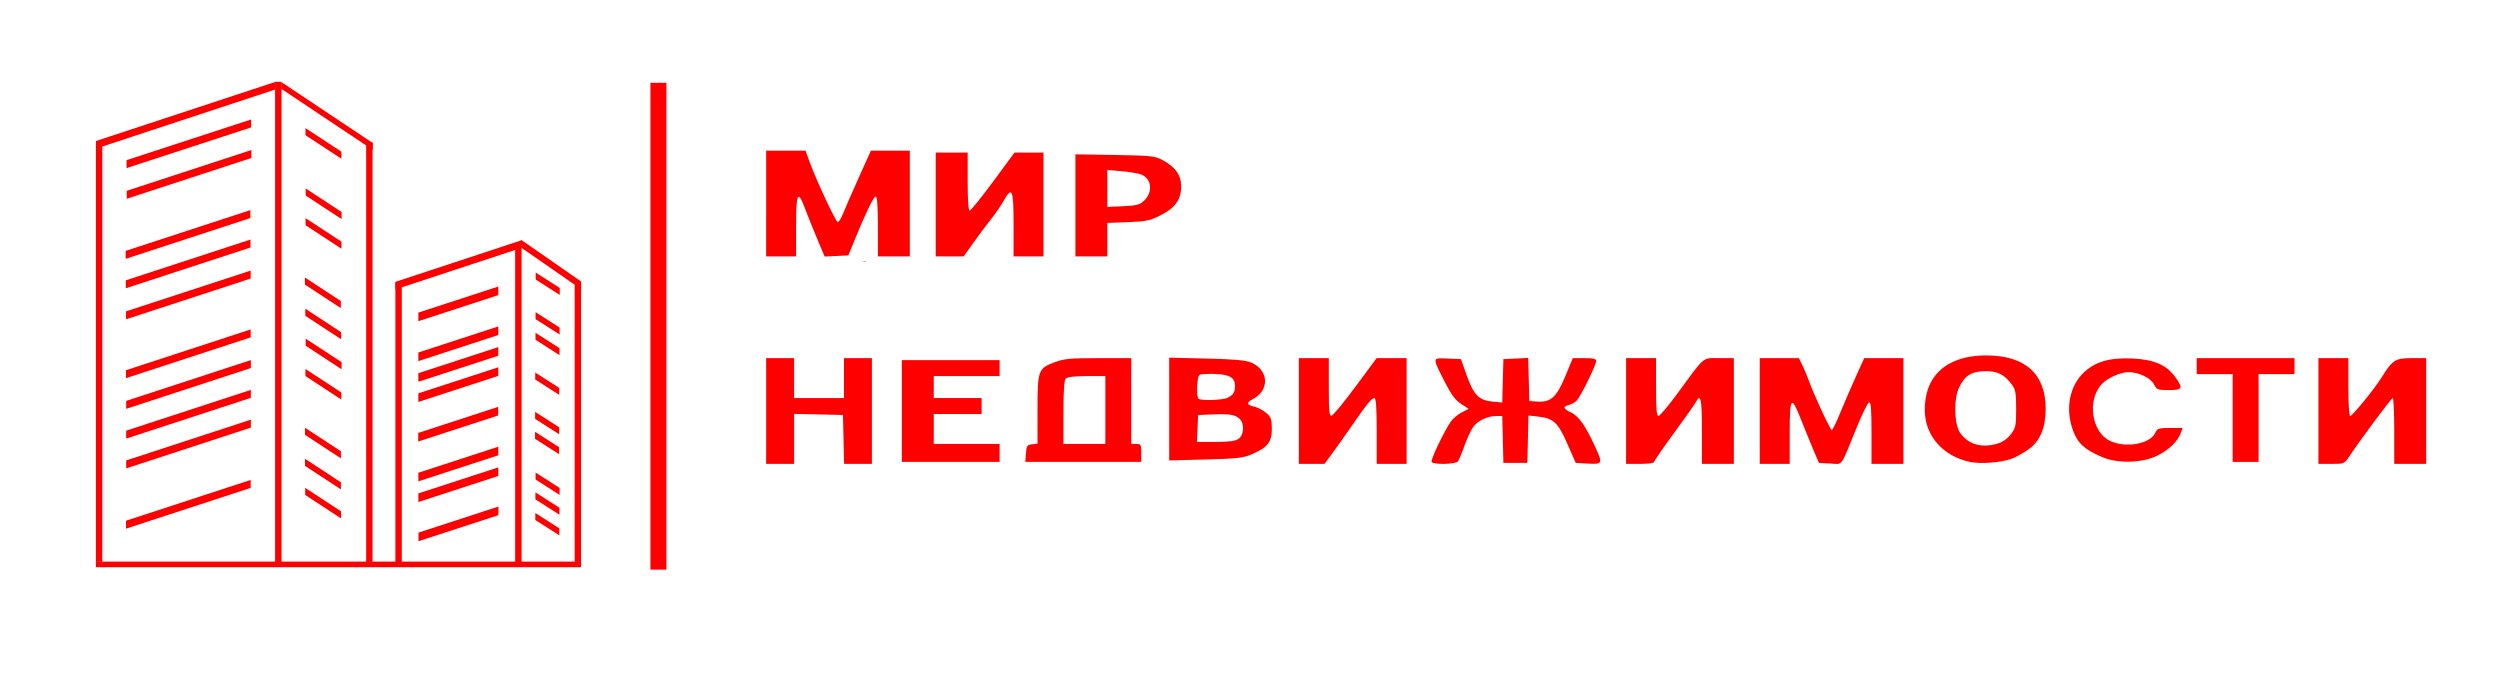 <?xml version="1.0" encoding="UTF-8" standalone="no"?>
<svg
   version="1.1"
   id="svg463"
   width="3347.302"
   height="914.286"
   viewBox="0 0 3347.302 914.286"
   sodipodi:docname="logo2.svg"
   inkscape:version="1.2 (dc2aedaf03, 2022-05-15)"
   xmlns:inkscape="http://www.inkscape.org/namespaces/inkscape"
   xmlns:sodipodi="http://sodipodi.sourceforge.net/DTD/sodipodi-0.dtd"
   xmlns="http://www.w3.org/2000/svg"
   xmlns:svg="http://www.w3.org/2000/svg">
  <g style="display:inline">
    <path style="fill:#ff0000;stroke-width:0.944" d="m 1155.364,350.201 c 1.436,-0.217 3.561,-0.211 4.723,0.013 1.162,0.224 -0.013,0.402 -2.61,0.395 -2.597,-0.007 -3.548,-0.191 -2.112,-0.408 z"/>
    <path style="fill:#ff0000;stroke-width:2.671" d="m 1025.829,272.486 v -70.793 h 26.356 26.356 l 5.968,16.368 c 8.565,23.49 34.188,78.257 37.061,79.215 1.338,0.446 4.466,-4.348 6.952,-10.654 2.486,-6.306 11.953,-27.994 21.037,-48.197 l 16.518,-36.732 h 26.047 26.047 v 70.793 70.793 h -21.372 -21.371 v -40.071 c 0,-26.006 -0.977,-40.071 -2.783,-40.071 -2.884,0 -12.898,20.534 -28.011,57.436 l -8.753,21.371 -15.862,0.784 -15.862,0.784 -10.443,-24.827 c -5.744,-13.655 -12.849,-31.348 -15.789,-39.318 -9.571,-25.945 -12.025,-21.126 -12.025,23.619 v 40.294 h -20.036 -20.036 z"/>
    <path style="fill:#ff0000;stroke-width:2.671" d="m 1252.901,273.822 v -69.457 h 21.371 21.371 v 38.736 c 0,24.842 0.989,38.736 2.757,38.736 1.516,0 15.61,-17.431 31.319,-38.736 l 28.562,-38.736 h 19.438 19.439 v 69.457 69.457 h -20.036 -20.036 v -42.743 c 0,-47.41 -1.907,-51.879 -13.397,-31.389 -3.502,6.244 -11.236,17.438 -17.188,24.875 -5.952,7.437 -16.526,21.562 -23.497,31.389 l -12.675,17.868 h -18.715 -18.715 z"/>
    <path style="fill:#ff0000;stroke-width:2.671" d="m 1439.901,274.957 v -68.322 l 52.761,0.868 c 48.355,0.796 53.681,1.361 63.778,6.762 17.285,9.246 25.047,20.192 25.047,35.323 0,17.769 -8.018,28.912 -27.977,38.88 -13.924,6.954 -19.452,8.098 -43.411,8.985 l -27.455,1.016 v 22.404 22.404 h -21.371 -21.371 z m 91.689,-6.032 c 12.067,-11.337 10.698,-28.814 -2.737,-34.935 -3.647,-1.661 -15.535,-3.774 -26.42,-4.694 l -19.79,-1.673 v 24.718 24.718 l 21.168,-0.961 c 17.692,-0.803 22.253,-1.981 27.779,-7.172 z"/>
    <path style="fill:#ff0000;stroke-width:2.671" d="m 1025.829,550.315 v -70.793 h 18.7 18.7 v 26.714 26.714 h 33.393 33.393 v -26.714 -26.714 h 18.7 18.7 v 70.793 70.793 h -18.618 -18.618 l -0.75,-32.725 -0.75,-32.725 -32.725,-0.75 -32.725,-0.75 v 33.475 33.475 h -18.7 -18.7 z"/>
    <path style="fill:#ff0000;stroke-width:2.671" d="m 1207.486,550.315 v -68.121 h 65.45 65.45 v 10.686 10.686 h -44.079 -44.079 v 14.693 14.693 h 32.057 32.057 v 10.686 10.686 h -32.057 -32.057 v 20.036 20.036 h 44.079 44.079 v 12.021 12.021 h -65.45 -65.45 z"/>
    <path style="fill:#ff0000;stroke-width:2.671" d="m 1373.629,607.082 c 0.735,-10.159 1.594,-11.443 8.168,-12.199 l 7.346,-0.845 v -45.331 c 0,-53.094 0.846,-55.434 23.048,-63.741 12.479,-4.669 20.819,-5.445 58.531,-5.445 h 43.978 v 57.436 57.436 h 6.679 c 6.134,0 6.678,0.98 6.678,12.021 V 618.436 h -77.625 -77.625 z m 106.343,-58.104 v -45.414 h -24.844 c -15.761,0 -26.016,1.172 -28.05,3.206 -2.223,2.223 -3.206,16.147 -3.206,45.414 v 42.209 h 28.05 28.05 z"/>
    <path style="fill:#ff0000;stroke-width:2.671" d="m 1565.458,547.677 v -68.798 l 50.089,1.199 c 37.426,0.896 52.534,2.257 59.758,5.382 23.721,10.262 24.877,37.178 2.103,48.955 -9.098,4.705 -8.414,7.849 2.197,10.103 4.071,0.865 10.942,4.459 15.268,7.988 6.947,5.666 7.883,8.151 8.014,21.26 0.179,17.928 -5.343,25.145 -26.161,34.189 -12.109,5.26 -19.62,6.131 -62.516,7.25 l -48.754,1.271 z m 92.906,39.886 c 7.134,-4.997 8.125,-19.986 1.743,-26.368 -5.972,-5.972 -13.172,-7.242 -35.909,-6.335 l -20.004,0.798 -0.79,18.032 -0.79,18.032 h 24.906 c 18.218,0 26.5,-1.117 30.843,-4.159 z m -14.591,-55.013 c 7.629,-4.016 9.752,-7.455 9.801,-15.882 0.065,-11.006 -7.143,-15.293 -26.901,-16.002 -9.676,-0.347 -18.992,0.234 -20.704,1.291 -3.28,2.027 -4.398,28.816 -1.33,31.884 2.976,2.976 32.904,1.989 39.134,-1.29 z"/>
    <path style="fill:#ff0000;stroke-width:2.671" d="m 1739.101,550.315 v -70.793 h 20.036 20.036 v 38.932 c 0,32.249 0.651,38.783 3.792,38.068 2.086,-0.475 16.486,-17.994 32.001,-38.932 l 28.209,-38.068 h 20.091 20.092 v 70.793 70.793 h -20.036 -20.036 v -44.079 c 0,-30.423 -0.915,-44.079 -2.955,-44.079 -3.76,0 -10.453,8.19 -30.438,37.244 -8.816,12.817 -20.649,29.515 -26.297,37.108 l -10.268,13.805 h -17.114 -17.114 z"/>
    <path style="fill:#ff0000;stroke-width:2.671" d="m 1916.821,618.55 c -1.656,-2.679 16.853,-41.519 25.856,-54.257 2.874,-4.066 9.399,-9.534 14.5,-12.151 l 9.275,-4.758 -10.158,-6.549 c -7.488,-4.828 -13.063,-12.242 -21.212,-28.212 -17.809,-34.9 -17.944,-33.496 3.147,-32.56 l 17.912,0.795 7.417,21.041 c 9.407,26.688 16.47,34.042 34.34,35.76 l 13.501,1.297 0.762,-29.049 0.761,-29.049 16.605,-0.793 16.605,-0.793 0.759,28.843 0.759,28.843 10.686,0.728 c 17.993,1.225 25.835,-5.87 37.444,-33.877 l 10.067,-24.287 h 15.648 c 12.176,0 15.648,0.895 15.648,4.035 0,5.062 -20.325,46.481 -25.751,52.477 -2.215,2.448 -6.945,5.183 -10.51,6.077 -8.901,2.234 -8.129,5.093 2.781,10.296 10.389,4.954 19.455,17.966 32.575,46.755 10.097,22.154 9.765,22.726 -12.434,21.43 l -14.038,-0.82 -11.022,-25.113 c -12.604,-28.716 -18.531,-34.395 -38.354,-36.743 l -13.899,-1.646 -0.756,31.751 -0.756,31.751 h -16.029 -16.029 l -0.753,-31.389 -0.753,-31.389 h -8.015 c -11.831,0 -25.022,6.378 -31.142,15.058 -2.966,4.207 -8.156,15.463 -11.534,25.013 -3.377,9.55 -7.287,18.867 -8.688,20.704 -3.012,3.948 -32.849,4.611 -35.215,0.782 z"/>
    <path style="fill:#ff0000;stroke-width:2.671" d="m 2177.215,550.315 v -70.793 h 20.036 20.036 v 38.736 c 0,29.249 0.818,38.717 3.339,38.658 1.837,-0.043 13.223,-13.567 25.303,-30.054 37.575,-51.282 32.932,-47.341 55.77,-47.341 h 19.773 v 70.793 70.793 h -21.371 -21.372 v -44.079 c 0,-43.047 -1.592,-50.735 -8.02,-38.724 -1.576,2.945 -14.842,21.694 -29.48,41.664 -14.638,19.97 -26.614,37.396 -26.614,38.724 0,1.328 -8.415,2.415 -18.7,2.415 h -18.7 z"/>
    <path style="fill:#ff0000;stroke-width:2.671" d="m 2356.201,550.315 v -70.793 h 26.22 26.22 l 4.818,10.018 c 2.65,5.51 6.443,14.575 8.429,20.145 6.62,18.566 28.668,66.009 30.677,66.009 1.09,0 5.766,-9.317 10.391,-20.704 4.626,-11.387 13.95,-33.026 20.722,-48.086 l 12.311,-27.382 h 26.278 26.278 v 70.793 70.793 h -21.371 -21.372 v -41.63 c 0,-32.107 -0.764,-41.379 -3.339,-40.534 -1.837,0.603 -9.175,15.429 -16.307,32.948 -22.683,55.716 -18.207,49.601 -35.629,48.681 l -15.164,-0.801 -7.369,-17.364 c -4.053,-9.55 -11.362,-27.488 -16.243,-39.861 -13.466,-34.138 -15.479,-31.936 -15.479,16.931 v 41.63 h -20.036 -20.036 z"/>
    <path style="fill:#ff0000;stroke-width:2.671" d="m 2637.573,618.468 c -35.712,-7.542 -59.607,-34.373 -60.39,-67.809 -1.107,-47.283 29.179,-74.83 82.225,-74.79 52.363,0.04 79.978,25.103 79.61,72.252 -0.195,24.994 -7.447,42.141 -22.494,53.186 -6.856,5.033 -17.482,10.92 -23.613,13.084 -14.441,5.095 -41.187,7.066 -55.338,4.077 z m 37.128,-24.57 c 6.619,-1.983 13.225,-6.648 17.674,-12.481 6.509,-8.534 7.105,-11.387 7.105,-34.037 0,-20.803 -0.873,-25.892 -5.508,-32.1 -10.423,-13.961 -19.036,-18.403 -35.436,-18.275 -18.774,0.146 -27.573,5.514 -35.34,21.559 -7.73,15.967 -6.797,50.061 1.685,61.625 11.064,15.083 28.876,19.985 49.82,13.71 z"/>
    <path style="fill:#ff0000;stroke-width:2.671" d="m 2814.966,612.149 c -23.579,-9.969 -32.82,-18.279 -39.153,-35.206 -10.965,-29.306 -5.091,-60.383 14.896,-78.806 15.346,-14.145 34.738,-19.569 64.825,-18.13 28.296,1.353 45.194,8.616 56.564,24.313 11.482,15.85 10.526,17.945 -8.186,17.945 -14.879,0 -16.229,-0.521 -19.933,-7.683 -4.476,-8.656 -20.749,-16.393 -34.286,-16.301 -10.849,0.074 -28.201,7.96 -35.832,16.285 -19.558,21.336 -13.428,63.683 10.941,75.579 20.875,10.191 54.051,4.43 60.887,-10.573 2.709,-5.946 4.54,-6.55 19.854,-6.55 h 16.869 l -2.775,7.346 c -4.07,10.775 -15.333,21.622 -30.463,29.339 -20.097,10.251 -53.164,11.339 -74.207,2.442 z"/>
    <path style="fill:#ff0000;stroke-width:2.671" d="m 2989.33,559.665 v -58.771 h -24.043 -24.043 v -10.686 -10.686 h 65.45 65.45 v 10.686 10.686 h -24.043 -24.043 v 58.771 58.771 h -17.364 -17.364 z"/>
    <path style="fill:#ff0000;stroke-width:2.671" d="m 3104.201,550.315 v -70.793 h 20.036 20.036 v 38.736 c 0,21.762 1.076,38.736 2.455,38.736 2.951,0 32.847,-36.768 42.255,-51.968 14.2,-22.941 18.214,-25.504 39.94,-25.504 h 19.536 v 70.793 70.793 h -21.371 -21.371 v -44.079 c 0,-24.243 -0.92,-44.079 -2.043,-44.079 -1.829,0 -43.415,55.936 -58.77,79.051 -5.848,8.803 -6.627,9.107 -23.375,9.107 h -17.325 z"/>
    <path style="fill:#ff0000;stroke-width:2.671" d="M 870.886,436.779 V 110.864 h 10.686 10.686 v 325.914 325.914 h -10.686 -10.686 z"/>
    <path style="fill:#ff0000" d="M 72.29,137.715 266.546,73.906"/>
    <path style="fill:#ff0000;stroke-width:1.188" d="m 129.374,190.594 -0.958,568.552"/>
    <path style="fill:#ff0000;stroke-width:1.188" d="m 368.232,109.467 8.199,642.113"/>
    <rect style="fill:#ff0000;stroke-width:1.188" width="8.622" height="643.145" x="368.322" y="109.557" />
    <rect style="fill:#ff0000;stroke-width:1.188" width="649.555" height="7.527" x="128.357" y="751.94" />
    <rect style="fill:#ff0000;stroke-width:1.188" width="8.537" height="566.104" x="490.265" y="190.714" />
    <rect style="fill:#ff0000;stroke-width:1.188" width="8.536" height="374.591" x="529.406" y="378.07" />
    <path style="fill:#ff0000;stroke-width:1.183" d="m 689.744,325.694 v 427.129 h 8.632 V 333.572 c -0.047,-0.306 -0.068,-0.651 -0.056,-1.041 0.008,-0.203 0.028,-0.404 0.056,-0.604 v -6.233 z" />
    <rect style="fill:#ff0000;stroke-width:1.188" width="8.536" height="375.531" x="769.462" y="381.563" />
    <rect style="fill:#ff0000;stroke-width:1.188" width="8.536" height="561.106" x="128.417" y="191.195" />
    <path style="fill:#ff0000;stroke-width:0.586" transform="matrix(1.126,-0.371,0,1.19,52.408,31.822)" d="m 280.738,152.977 -213.108,0.002 v 8.537 l 213.108,-0.002 z"/>
    <path style="fill:#ff0000;stroke-width:0.407" transform="matrix(1.127,-0.368,0,1.19,52.408,31.822)" d="m 251.86,185.552 -147.99,10e-4 v 8.941 l 147.99,8.9e-4 z"/>
    <rect style="fill:#ff0000;stroke-width:0.484" width="175.506" height="10.637" x="178.433" y="310.942" ry="0" transform="matrix(0.951,-0.311,0,1,0,0)"/>
    <rect style="fill:#ff0000;stroke-width:0.484" width="175.506" height="10.637" x="176.922" y="390.94" ry="0" transform="matrix(0.951,-0.311,0,1,0,0)"/>
    <rect style="fill:#ff0000;stroke-width:0.484" width="175.506" height="10.637" x="177.173" y="430.411" ry="0" transform="matrix(0.951,-0.311,0,1,0,0)"/>
    <rect style="fill:#ff0000;stroke-width:0.484" width="175.506" height="10.637" x="177.425" y="472.043" ry="0" transform="matrix(0.951,-0.311,0,1,0,0)"/>
    <rect style="fill:#ff0000;stroke-width:0.484" width="175.506" height="10.637" x="177.425" y="550.829" ry="0" transform="matrix(0.951,-0.311,0,1,0,0)"/>
    <rect style="fill:#ff0000;stroke-width:0.484" width="175.506" height="10.637" x="177.677" y="591.981" ry="0" transform="matrix(0.951,-0.311,0,1,0,0)"/>
    <rect style="fill:#ff0000;stroke-width:0.484" width="175.506" height="10.637" x="177.677" y="631.854" ry="0" transform="matrix(0.951,-0.311,0,1,0,0)"/>
    <rect style="fill:#ff0000;stroke-width:0.484" width="175.506" height="10.637" x="177.677" y="671.727" ry="0" transform="matrix(0.951,-0.311,0,1,0,0)"/>
    <rect style="fill:#ff0000;stroke-width:0.484" width="175.506" height="10.637" x="177.425" y="752.356" ry="0" transform="matrix(0.951,-0.311,0,1,0,0)"/>
    <rect style="fill:#ff0000;stroke-width:0.386" width="147.113" height="9.167" x="-599.91" y="-141.441" ry="0" transform="matrix(-0.832,-0.555,0,1,0,0)"/>
    <rect style="fill:#ff0000;stroke-width:0.15" width="57.489" height="9.506" x="-546.771" y="-96.567" ry="0" transform="matrix(-0.836,-0.548,0,1,0,0)"/>
    <rect style="fill:#ff0000;stroke-width:0.15" width="57.489" height="9.506" x="-547.074" y="-15.971" ry="0" transform="matrix(-0.836,-0.548,0,1,0,0)"/>
    <rect style="fill:#ff0000;stroke-width:0.15" width="57.489" height="9.506" x="-546.872" y="23.884" ry="0" transform="matrix(-0.836,-0.548,0,1,0,0)"/>
    <rect style="fill:#ff0000;stroke-width:0.15" width="57.489" height="9.506" x="-545.86" y="103.927" ry="0" transform="matrix(-0.836,-0.548,0,1,0,0)"/>
    <rect style="fill:#ff0000;stroke-width:0.15" width="57.489" height="9.506" x="-546.467" y="145.376" ry="0" transform="matrix(-0.836,-0.548,0,1,0,0)"/>
    <rect style="fill:#ff0000;stroke-width:0.15" width="57.489" height="9.506" x="-547.074" y="185.127" ry="0" transform="matrix(-0.836,-0.548,0,1,0,0)"/>
    <rect style="fill:#ff0000;stroke-width:0.15" width="57.489" height="9.506" x="-546.669" y="225.942" ry="0" transform="matrix(-0.836,-0.548,0,1,0,0)"/>
    <rect style="fill:#ff0000;stroke-width:0.15" width="57.489" height="9.506" x="-546.016" y="305.013" ry="0" transform="matrix(-0.836,-0.548,0,1,0,0)"/>
    <rect style="fill:#ff0000;stroke-width:0.15" width="57.489" height="9.506" x="-546.016" y="346.568" ry="0" transform="matrix(-0.836,-0.548,0,1,0,0)"/>
    <rect style="fill:#ff0000;stroke-width:0.15" width="57.489" height="9.506" x="-546.302" y="385.323" ry="0" transform="matrix(-0.836,-0.548,0,1,0,0)"/>
    <path style="fill:#ff0000;stroke-width:0.678" d="m 760.127,302.767 c -0.044,0.007 -0.081,0.014 -0.125,0.021 -0.004,0.015 -0.008,0.031 -0.012,0.047 0.045,-0.022 0.091,-0.045 0.137,-0.067 z m -12.951,12.722 c -0.325,0.055 -0.65,0.111 -0.975,0.167 -0.095,0.029 -0.188,0.06 -0.282,0.088 0.019,-9.3e-4 0.038,-0.005 0.058,-0.007 0.167,-0.035 0.333,-0.068 0.5,-0.102 0.049,-0.017 0.095,-0.026 0.137,-0.028 0.008,-9.3e-4 0.016,-0.002 0.023,-0.003 0.18,-0.037 0.36,-0.075 0.54,-0.111 z m -23.067,4.721 c -0.02,0.002 -0.06,0.011 -0.079,0.014 0.02,0.047 0.04,0.095 0.06,0.142 0.008,-0.052 0.012,-0.104 0.018,-0.156 z m 5.448,0.163 c -0.01,0.046 -0.016,0.083 -0.025,0.13 0.012,-0.003 0.023,-0.008 0.035,-0.012 -0.004,-0.038 -0.006,-0.079 -0.01,-0.119 z m -30.577,1.113 -169.536,55.864 v 10.155 l 168.943,-55.671 c 0.045,-0.303 0.107,-0.603 0.169,-0.904 0.058,-0.361 0.131,-0.721 0.183,-1.083 0.035,-0.276 0.034,-0.553 0.06,-0.829 0.052,-0.316 0.073,-0.635 0.086,-0.955 0.012,-0.335 0.013,-0.671 0.014,-1.006 0,-0.438 1.7e-4,-0.875 0,-1.313 -2.1e-4,-0.69 -0.002,-1.378 -0.002,-2.068 -0.008,-0.73 0.046,-1.461 0.083,-2.191 z" />
    <rect style="fill:#ff0000;stroke-width:0.258" width="97.295" height="10.366" x="-947.632" y="-163.309" ry="0" transform="matrix(-0.821,-0.57,0,1,0,0)"/>
    <rect style="fill:#ff0000;stroke-width:0.218" width="112.559" height="11.5" x="589.008" y="601.136" ry="0" transform="matrix(0.951,-0.31,0,1,0,0)"/>
    <rect style="fill:#ff0000;stroke-width:0.218" width="112.559" height="11.5" x="588.992" y="654.548" ry="0" transform="matrix(0.951,-0.31,0,1,0,0)"/>
    <rect style="fill:#ff0000;stroke-width:0.218" width="112.559" height="11.5" x="588.992" y="682.233" ry="0" transform="matrix(0.951,-0.31,0,1,0,0)"/>
    <rect style="fill:#ff0000;stroke-width:0.218" width="112.559" height="11.5" x="588.992" y="709.239" ry="0" transform="matrix(0.951,-0.31,0,1,0,0)"/>
    <rect style="fill:#ff0000;stroke-width:0.218" width="112.559" height="11.5" x="588.814" y="762.175" ry="0" transform="matrix(0.951,-0.31,0,1,0,0)"/>
    <rect style="fill:#ff0000;stroke-width:0.218" width="112.559" height="11.5" x="588.992" y="815.562" ry="0" transform="matrix(0.951,-0.31,0,1,0,0)"/>
    <rect style="fill:#ff0000;stroke-width:0.218" width="112.559" height="11.5" x="588.992" y="843.247" ry="0" transform="matrix(0.951,-0.31,0,1,0,0)"/>
    <rect style="fill:#ff0000;stroke-width:0.218" width="112.559" height="11.5" x="589.17" y="895.785" ry="0" transform="matrix(0.951,-0.31,0,1,0,0)"/>
    <rect style="fill:#ff0000;stroke-width:0.11" width="38.18" height="9.355" x="-890.076" y="-94.22" ry="0" transform="matrix(-0.842,-0.539,0,1,0,0)"/>
    <rect style="fill:#ff0000;stroke-width:0.11" width="38.18" height="9.355" x="-889.863" y="-41.081" ry="0" transform="matrix(-0.842,-0.539,0,1,0,0)"/>
    <rect style="fill:#ff0000;stroke-width:0.11" width="38.18" height="9.355" x="-889.72" y="-13.382" ry="0" transform="matrix(-0.842,-0.539,0,1,0,0)"/>
    <rect style="fill:#ff0000;stroke-width:0.11" width="38.18" height="9.355" x="-889.294" y="40.052" ry="0" transform="matrix(-0.842,-0.539,0,1,0,0)"/>
    <rect style="fill:#ff0000;stroke-width:0.11" width="38.18" height="9.355" x="-889.152" y="92.853" ry="0" transform="matrix(-0.842,-0.539,0,1,0,0)"/>
    <rect style="fill:#ff0000;stroke-width:0.11" width="38.18" height="9.355" x="-889.01" y="119.591" ry="0" transform="matrix(-0.842,-0.539,0,1,0,0)"/>
    <rect style="fill:#ff0000;stroke-width:0.11" width="38.18" height="9.355" x="-889.863" y="173.657" ry="0" transform="matrix(-0.842,-0.539,0,1,0,0)"/>
    <rect style="fill:#ff0000;stroke-width:0.11" width="38.18" height="9.355" x="-889.578" y="200.352" ry="0" transform="matrix(-0.842,-0.539,0,1,0,0)"/>
    <rect style="fill:#ff0000;stroke-width:0.11" width="38.18" height="9.355" x="-889.436" y="228.052" ry="0" transform="matrix(-0.842,-0.539,0,1,0,0)"/>
  </g>
</svg>
